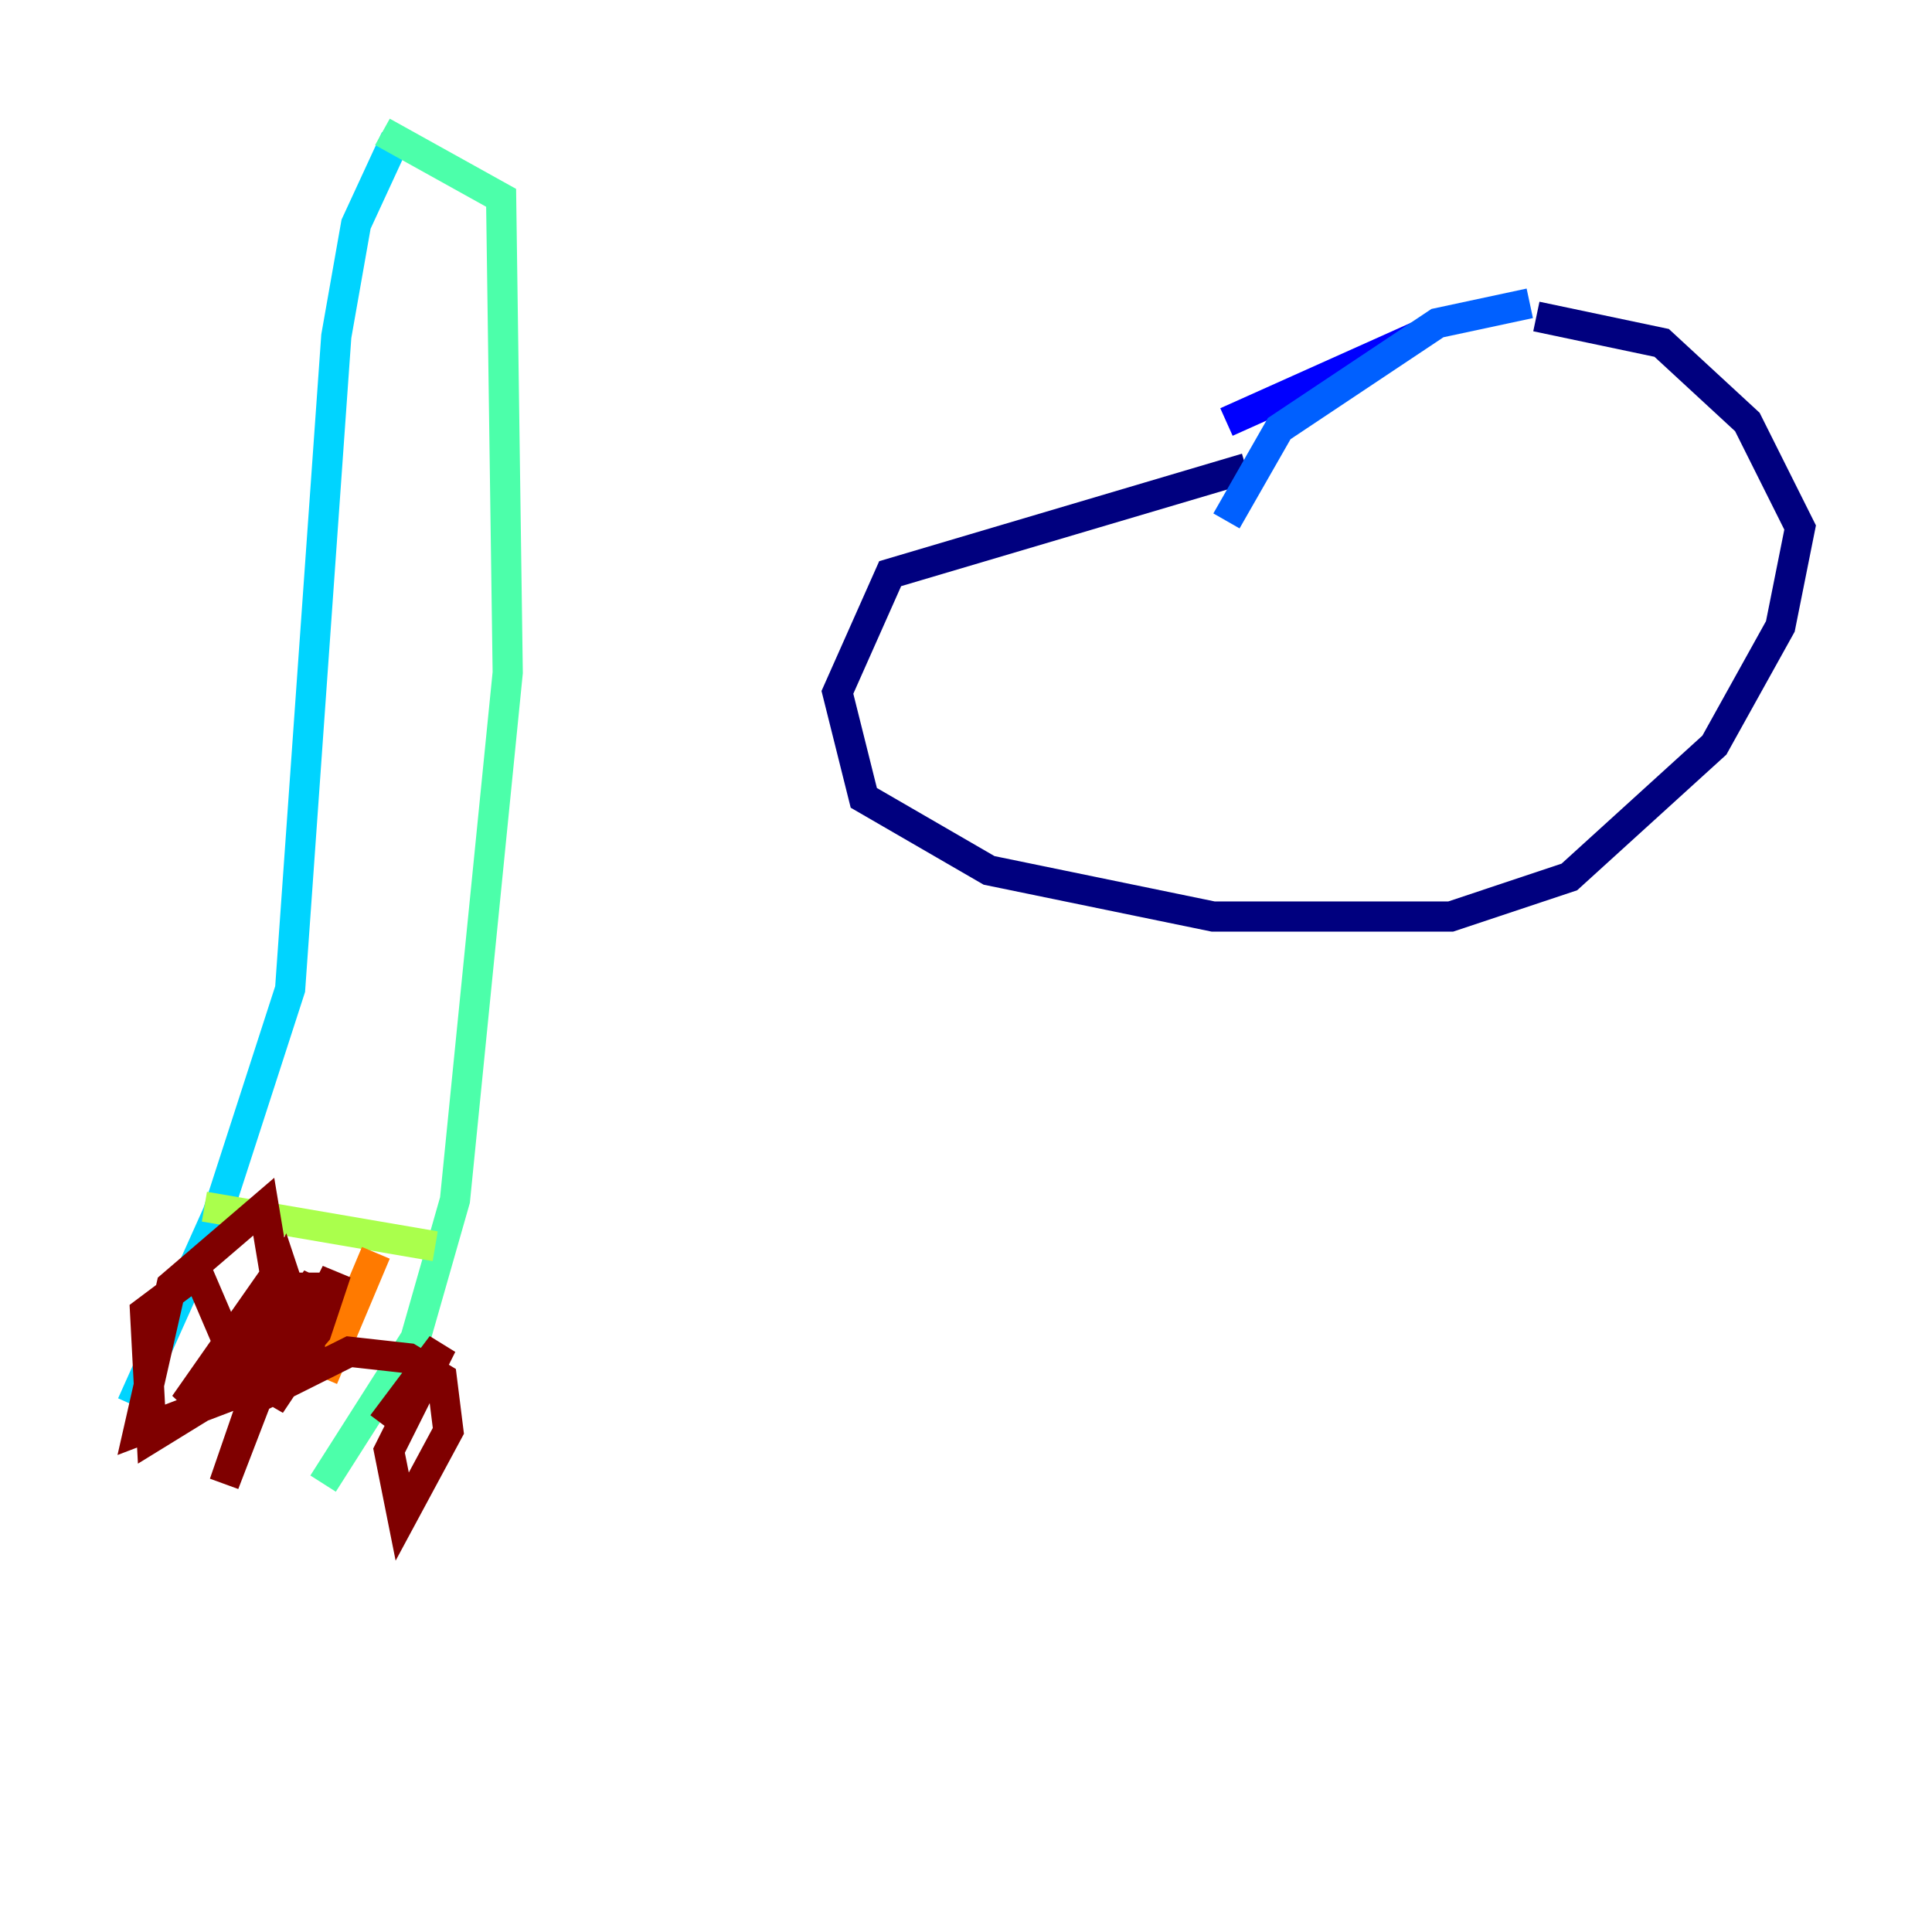 <?xml version="1.0" encoding="utf-8" ?>
<svg baseProfile="tiny" height="128" version="1.2" viewBox="0,0,128,128" width="128" xmlns="http://www.w3.org/2000/svg" xmlns:ev="http://www.w3.org/2001/xml-events" xmlns:xlink="http://www.w3.org/1999/xlink"><defs /><polyline fill="none" points="82.567,31.017 58.976,38.007 55.481,45.87 57.229,52.86 65.529,57.666 80.382,60.724 96.109,60.724 103.973,58.102 113.584,49.365 117.952,41.502 119.263,34.949 115.768,27.959 110.089,22.717 101.788,20.969" stroke="#00007f" stroke-width="2" /><polyline fill="none" points="81.256,27.959 93.925,22.28" stroke="#0000fe" stroke-width="2" /><polyline fill="none" points="101.352,20.096 95.236,21.406 84.751,28.396 81.256,34.512" stroke="#0060ff" stroke-width="2" /><polyline fill="none" points="26.212,9.174 23.59,14.853 22.28,22.28 19.222,65.529 14.416,80.382 8.737,93.051" stroke="#00d4ff" stroke-width="2" /><polyline fill="none" points="25.338,8.737 33.201,13.106 33.638,44.56 30.143,79.508 27.522,88.683 21.406,98.293" stroke="#4cffaa" stroke-width="2" /><polyline fill="none" points="13.543,79.945 28.833,82.567" stroke="#aaff4c" stroke-width="2" /><polyline fill="none" points="21.843,85.625 20.532,89.12 20.969,91.304" stroke="#ffe500" stroke-width="2" /><polyline fill="none" points="21.406,91.304 24.901,83.003" stroke="#ff7a00" stroke-width="2" /><polyline fill="none" points="20.096,88.246 20.096,87.809" stroke="#fe1200" stroke-width="2" /><polyline fill="none" points="20.532,84.314 20.532,89.12 17.911,93.051 22.28,84.314 20.969,88.246 18.348,91.304 9.174,94.799 11.358,85.188 17.474,79.945 18.785,87.809 20.969,84.751 20.532,86.498 12.232,93.051 18.348,84.314 15.727,91.741 10.048,95.236 9.611,86.935 13.106,84.314 15.727,90.43 18.785,84.314 19.222,85.625 14.853,98.293 17.038,92.614 23.154,89.556 27.085,89.993 29.27,91.304 29.706,94.799 26.648,100.478 25.775,96.109 29.27,89.12 25.338,94.362" stroke="#7f0000" stroke-width="2" /></svg>